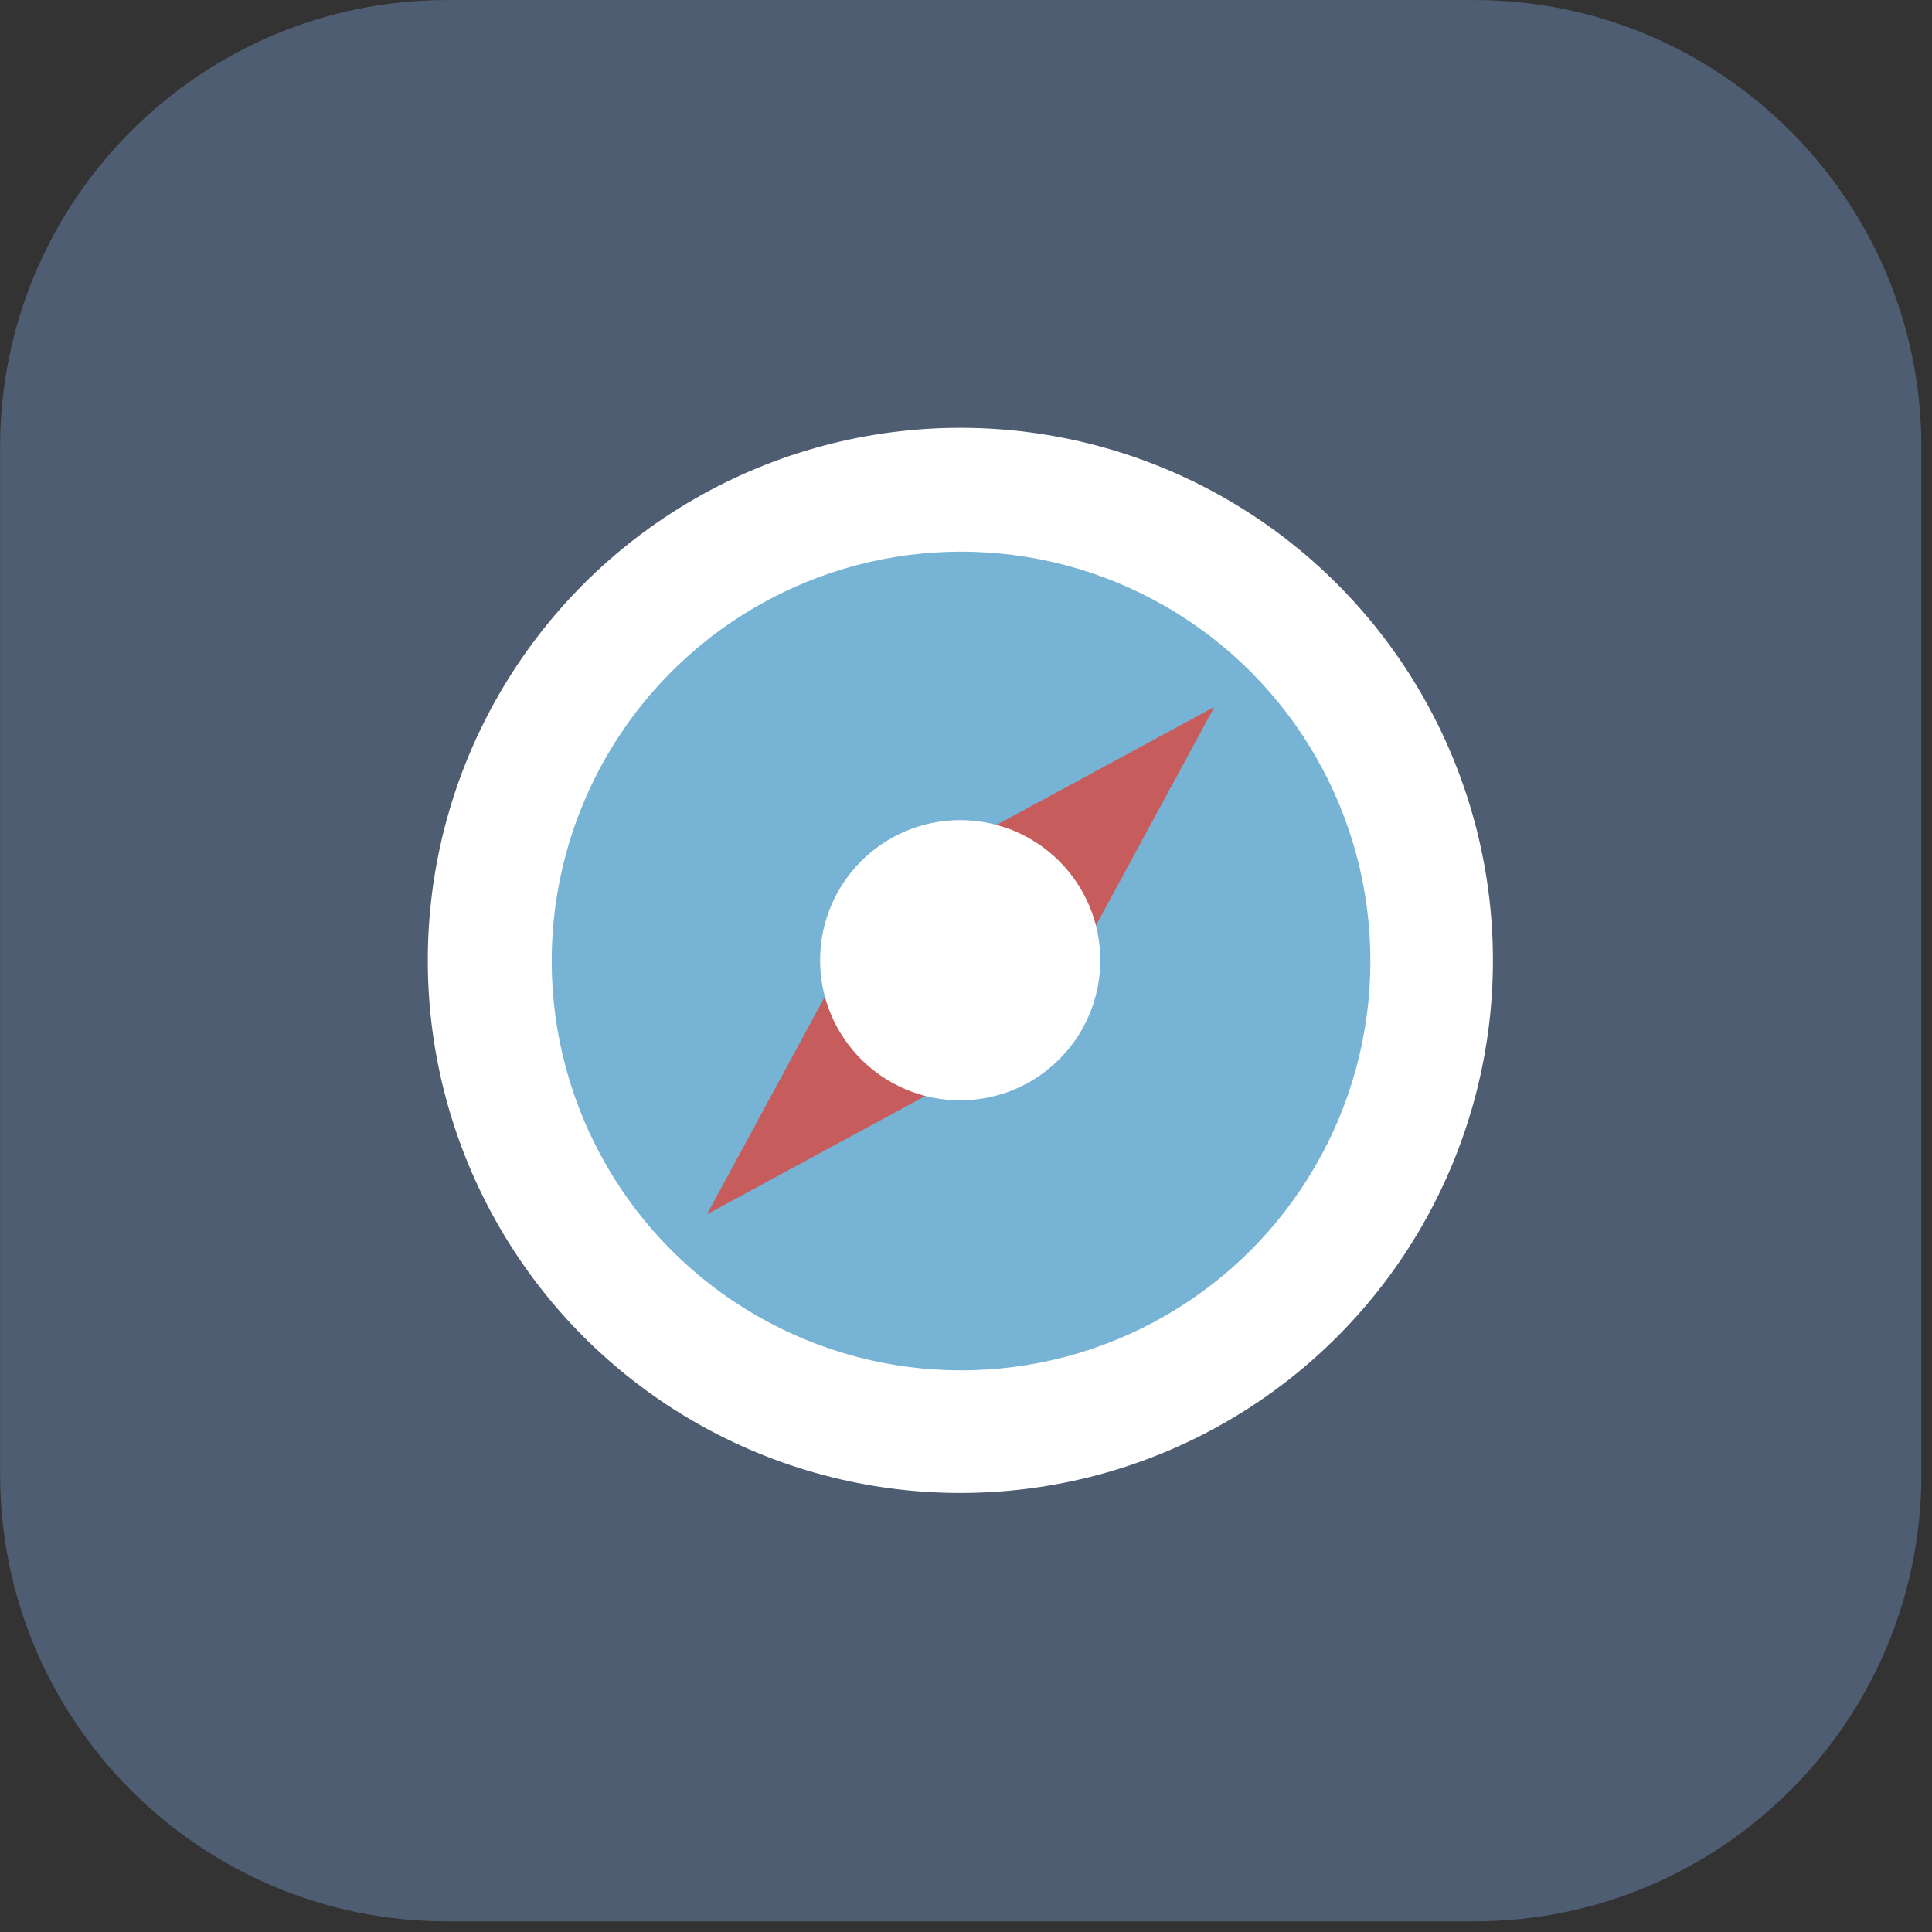 <?xml version="1.0" encoding="UTF-8" standalone="no"?>
<!DOCTYPE svg PUBLIC "-//W3C//DTD SVG 1.1//EN" "http://www.w3.org/Graphics/SVG/1.1/DTD/svg11.dtd">
<svg width="100%" height="100%" viewBox="0 0 111 111" version="1.1" xmlns="http://www.w3.org/2000/svg" xmlns:xlink="http://www.w3.org/1999/xlink" xml:space="preserve" xmlns:serif="http://www.serif.com/" style="fill-rule:evenodd;clip-rule:evenodd;stroke-linejoin:round;stroke-miterlimit:2;">
    <rect x="0" y="0" width="111" height="111" fill="#333333" stroke="none"/>
    <g transform="matrix(0.24,0,0,0.24,-4.81,-4.81)">
        <g>
            <g transform="matrix(3.127,0,0,3.127,-703.674,-339.054)">
                <path d="M378.534,149.063C378.534,130.176 363.199,114.841 344.311,114.841L265.671,114.841C246.783,114.841 231.449,130.176 231.449,149.063L231.449,227.703C231.449,246.591 246.783,261.926 265.671,261.926L344.311,261.926C363.199,261.926 378.534,246.591 378.534,227.703L378.534,149.063Z" style="fill:rgb(79,93,115);"/>
            </g>
            <g transform="matrix(2.684,0,0,2.684,-481.447,-395.553)">
                <circle cx="272.5" cy="240.5" r="47.5" style="fill:white;"/>
            </g>
            <g transform="matrix(2.063,0,0,2.063,-312.06,-246.056)">
                <circle cx="272.5" cy="240.5" r="47.5" style="fill:rgb(119,179,212);"/>
            </g>
            <g transform="matrix(1.146,-1.146,1.146,1.146,-316.972,171.214)">
                <path d="M213,266L266,281.75L213,297.5L160,281.75L213,266Z" style="fill:rgb(199,92,92);"/>
            </g>
            <g transform="matrix(0.706,0,0,0.706,57.514,80.118)">
                <circle cx="272.5" cy="240.5" r="47.5" style="fill:white;"/>
            </g>
        </g>
    </g>
</svg>
